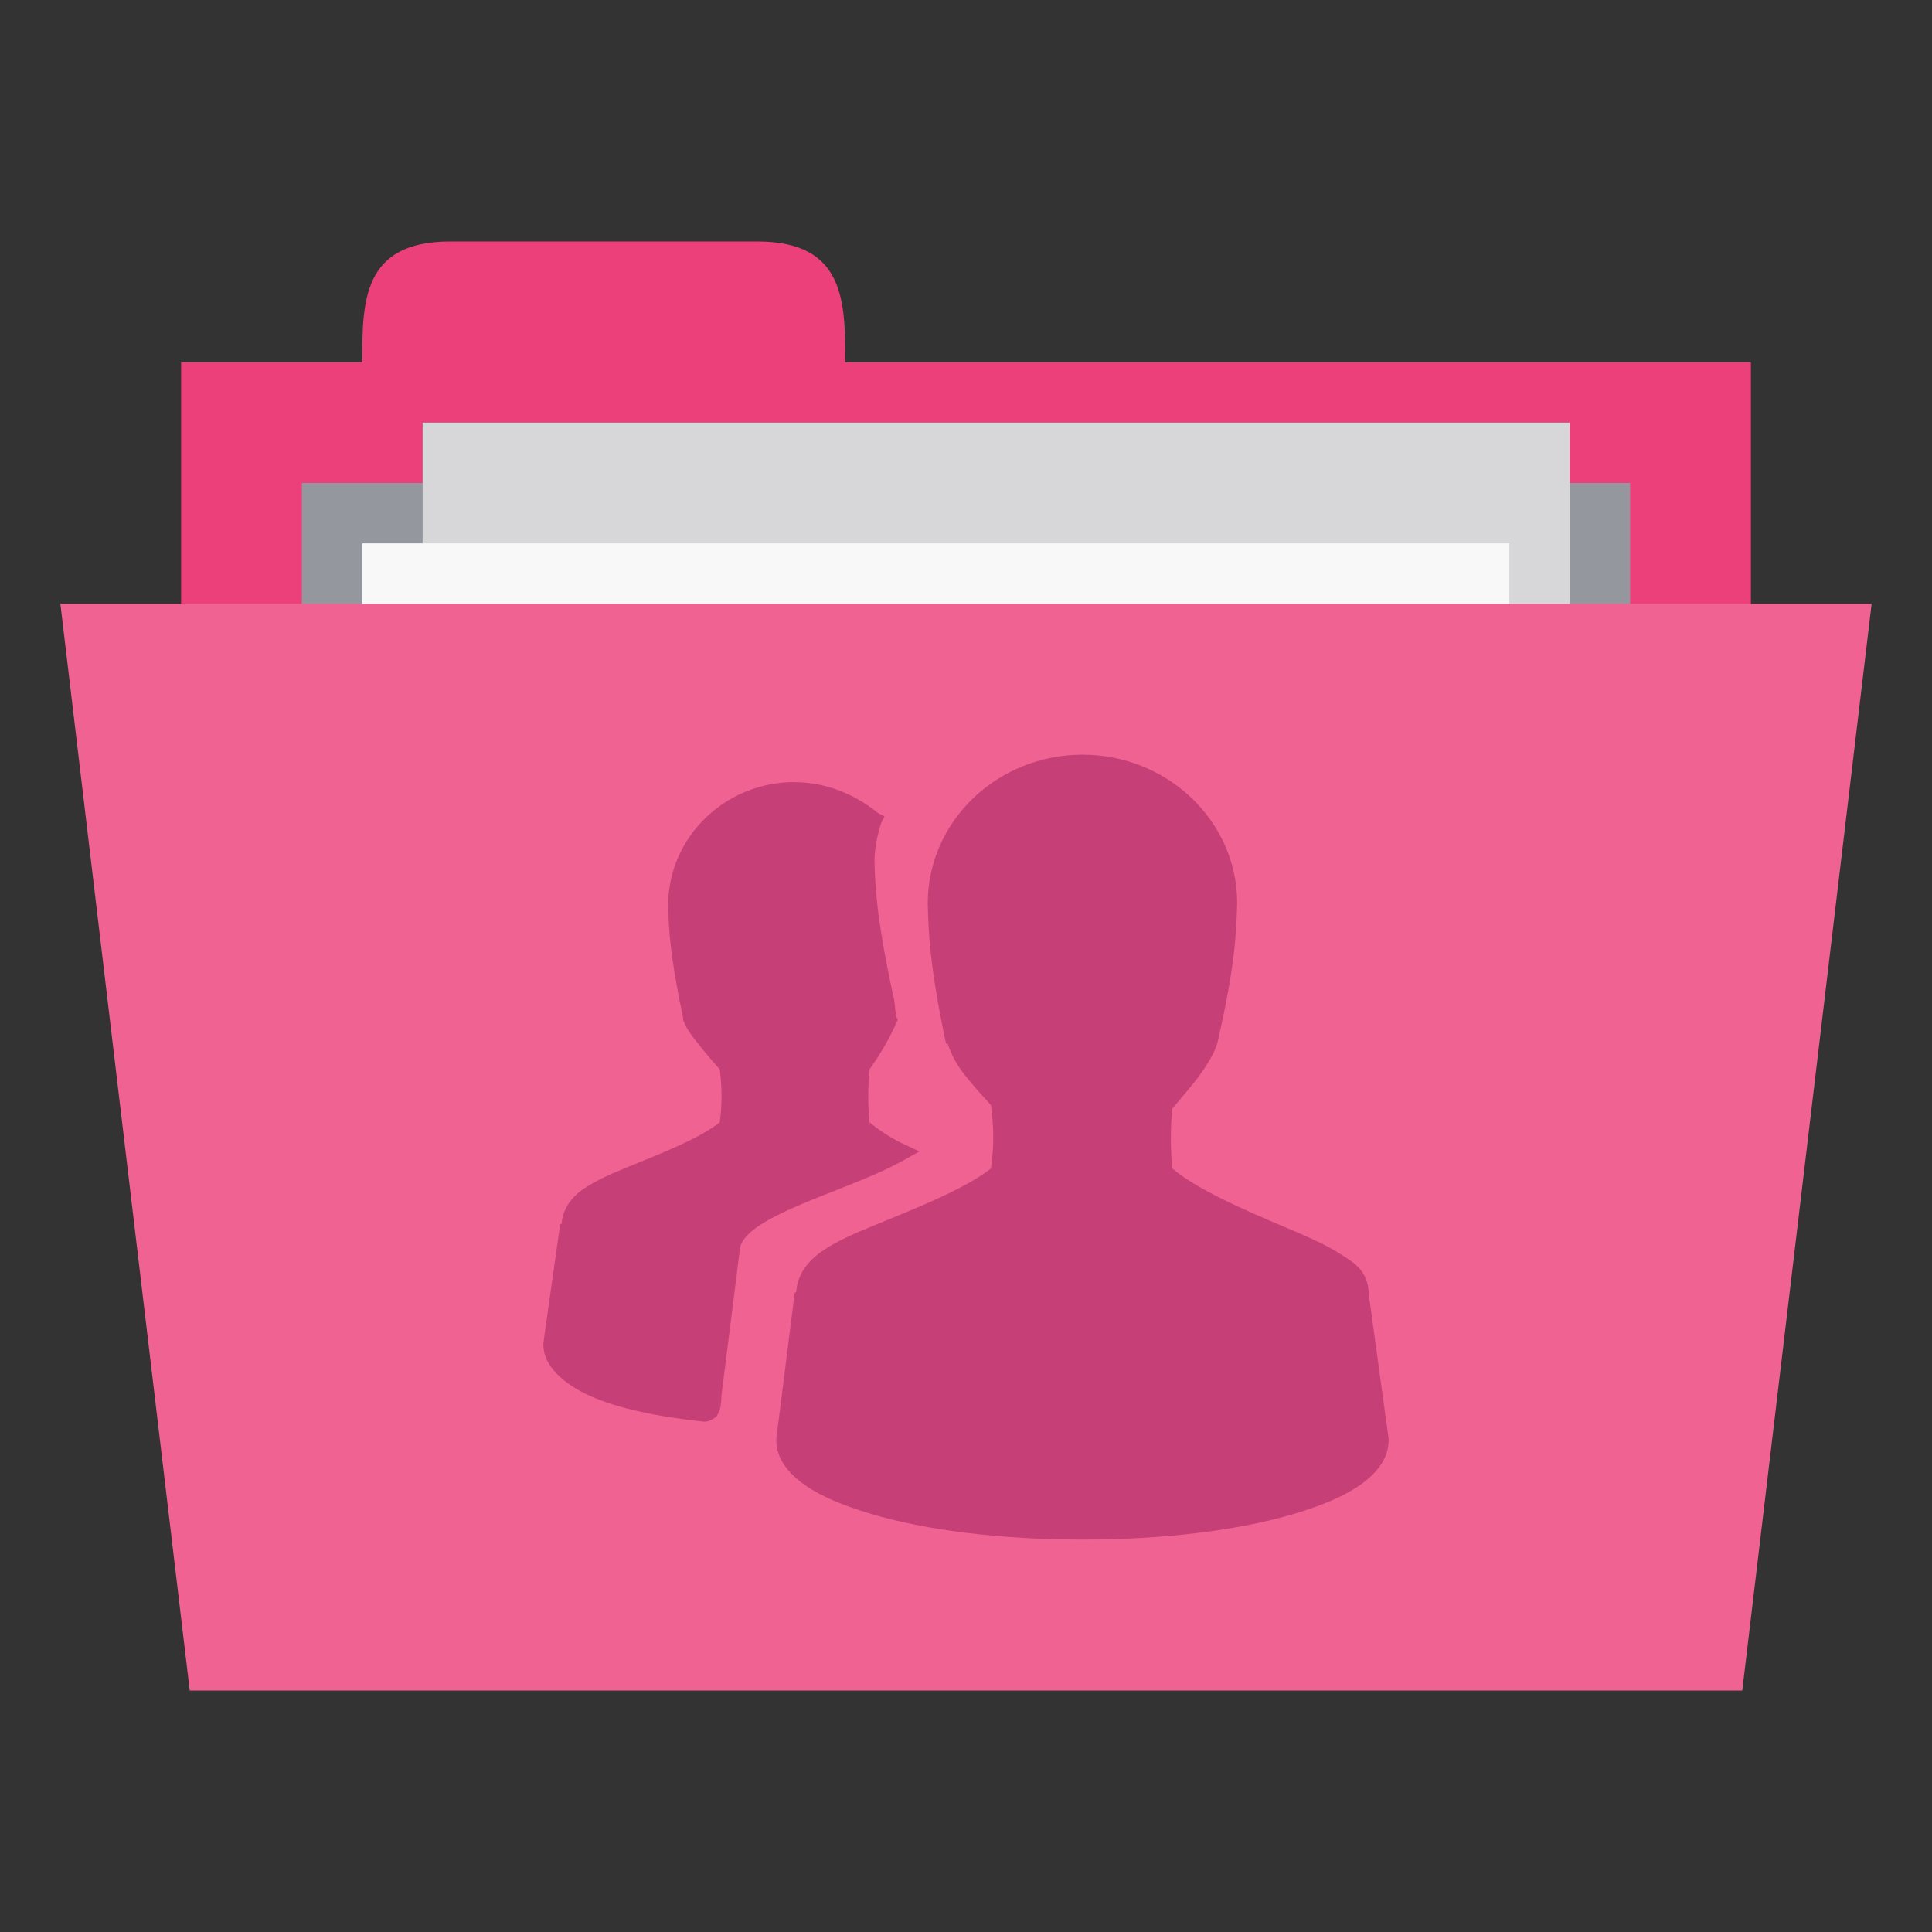 <?xml version="1.0" encoding="UTF-8" standalone="no"?>
<!-- Created with Inkscape (http://www.inkscape.org/) -->

<svg
   xmlns:dc="http://purl.org/dc/elements/1.1/"
   xmlns:cc="http://creativecommons.org/ns#"
   xmlns:rdf="http://www.w3.org/1999/02/22-rdf-syntax-ns#"
   xmlns:svg="http://www.w3.org/2000/svg"
   xmlns="http://www.w3.org/2000/svg"
   xmlns:xlink="http://www.w3.org/1999/xlink"
   xmlns:sodipodi="http://sodipodi.sourceforge.net/DTD/sodipodi-0.dtd"
   xmlns:inkscape="http://www.inkscape.org/namespaces/inkscape"
   width="128"
   height="128"
   id="svg2"
   version="1.1"
   inkscape:version="0.48.5 r10040"
   sodipodi:docname="pink-folder-publicshare.svg"
   inkscape:export-filename="/media/Data/Main/Visuals/Icons/Numix/Desktop/repos/numix-wiki/Gjorgi/Numix-folders/48/New/folder-144.png"
   inkscape:export-xdpi="270"
   inkscape:export-ydpi="270">
  <rect width="100%" height="100%" fill="#333333" stroke="none"/>
  <defs
     id="defs4">
    <linearGradient
       inkscape:collect="always"
       id="linearGradient3809">
      <stop
         style="stop-color:#000000;stop-opacity:1;"
         offset="0"
         id="stop3811" />
      <stop
         style="stop-color:#000000;stop-opacity:0;"
         offset="1"
         id="stop3813" />
    </linearGradient>
    <linearGradient
       id="linearGradient3958"
       inkscape:collect="always">
      <stop
         id="stop3960"
         offset="0"
         style="stop-color:#000000;stop-opacity:1;" />
      <stop
         id="stop3962"
         offset="1"
         style="stop-color:#000000;stop-opacity:0;" />
    </linearGradient>
    <radialGradient
       gradientUnits="userSpaceOnUse"
       gradientTransform="matrix(1,0,0,0.104,0,50.597)"
       r="33.5"
       fy="56.5"
       fx="32.5"
       cy="56.5"
       cx="32.5"
       id="radialGradient3964"
       xlink:href="#linearGradient3958"
       inkscape:collect="always" />
    <radialGradient
       inkscape:collect="always"
       xlink:href="#linearGradient3809"
       id="radialGradient3815"
       cx="-9"
       cy="93.5"
       fx="-9"
       fy="93.5"
       r="15"
       gradientTransform="matrix(1,0,0,0.367,0,59.217)"
       gradientUnits="userSpaceOnUse" />
    <linearGradient
       id="linearGradient3958-1"
       inkscape:collect="always">
      <stop
         id="stop3960-9"
         offset="0"
         style="stop-color:#000000;stop-opacity:1;" />
      <stop
         id="stop3962-9"
         offset="1"
         style="stop-color:#000000;stop-opacity:0;" />
    </linearGradient>
    <radialGradient
       gradientUnits="userSpaceOnUse"
       gradientTransform="matrix(1,0,0,0.104,0,50.597)"
       r="33.5"
       fy="56.5"
       fx="32.5"
       cy="56.5"
       cx="32.5"
       id="radialGradient3964-3"
       xlink:href="#linearGradient3958-1"
       inkscape:collect="always" />
  </defs>
  <sodipodi:namedview
     id="base"
     pagecolor="#ffffff"
     bordercolor="#666666"
     borderopacity="1.0"
     inkscape:pageopacity="0.0"
     inkscape:pageshadow="2"
     inkscape:zoom="4.9170839"
     inkscape:cx="39.467528"
     inkscape:cy="75.708836"
     inkscape:document-units="px"
     inkscape:current-layer="layer1"
     showgrid="true"
     inkscape:window-width="1280"
     inkscape:window-height="998"
     inkscape:window-x="0"
     inkscape:window-y="0"
     inkscape:window-maximized="1"
     showguides="true"
     inkscape:guide-bbox="true">
    <inkscape:grid
       type="xygrid"
       id="grid2985"
       empspacing="5"
       visible="true"
       enabled="true"
       snapvisiblegridlinesonly="true" />
  </sodipodi:namedview>
  <g
     inkscape:label="Layer 1"
     inkscape:groupmode="layer"
     id="layer1"
     transform="translate(0,-924.362)">
    <path
       inkscape:connector-curvature="0"
       id="path5"
       d="m 12,948.362 104,0 0,40 -104,0 z m 0,0"
       style="fill:#ec407a;fill-opacity:1;fill-rule:nonzero;stroke:none" />
    <path
       inkscape:connector-curvature="0"
       id="path7"
       d="m 24,948.362 c 0,-4 0,-8 5.816,-8 l 20.367,0 c 5.816,0 5.816,4 5.816,8 l 0,4 -32,0 z m 0,0"
       style="fill:#ec407a;fill-opacity:1;fill-rule:nonzero;stroke:none" />
    <path
       inkscape:connector-curvature="0"
       id="path9"
       d="m 20,956.362 88,0 0,19.871 -88,0 z m 0,0"
       style="fill:#94979e;fill-opacity:1;fill-rule:nonzero;stroke:none" />
    <path
       inkscape:connector-curvature="0"
       id="path11"
       d="m 28,952.362 76,0 0,52 -76,0 z m 0,0"
       style="fill:#d7d7d9;fill-opacity:1;fill-rule:nonzero;stroke:none" />
    <path
       inkscape:connector-curvature="0"
       id="path13"
       d="m 24,960.362 76,0 0,52 -76,0 z m 0,0"
       style="fill:#f8f8f8;fill-opacity:1;fill-rule:nonzero;stroke:none" />
    <path
       inkscape:connector-curvature="0"
       id="path15"
       d="m 4,964.362 120,0 -8.57,72 -102.859,0 z m 0,0"
       style="fill:#f06292;fill-opacity:1;fill-rule:nonzero;stroke:none" />
    <path
       id="path4054"
       d="m 71.717,974.362 c -5.617,0 -10.252,4.378 -10.252,9.856 0.041,1.88 0.143,4.261 1.213,9.29 l 0.11,0 c 0.216,0.665 0.547,1.327 1.102,2.039 0.497,0.638 1.155,1.365 1.764,2.039 0.187,1.421 0.216,2.664 0,4.192 -1.668,1.302 -4.676,2.516 -7.386,3.625 -1.412,0.578 -2.718,1.112 -3.748,1.813 -0.983,0.668 -1.695,1.578 -1.764,2.719 -0.004,0.054 -0.11,0.058 -0.11,0.112 l -1.213,9.63 0,0.114 c 0,1.194 0.774,2.17 1.874,2.946 1.1,0.776 2.594,1.385 4.409,1.926 3.632,1.083 8.558,1.699 14,1.699 5.442,0 10.368,-0.616 14,-1.699 1.816,-0.542 3.309,-1.15 4.409,-1.926 1.1,-0.776 1.874,-1.752 1.874,-2.946 l 0,-0.114 -1.323,-9.63 c -1.94e-4,-0.036 0.002,-0.076 0,-0.112 -0.033,-0.545 -0.224,-1.081 -0.551,-1.473 -0.349,-0.419 -0.81,-0.69 -1.323,-1.019 -1.026,-0.659 -2.335,-1.214 -3.748,-1.813 -2.744,-1.162 -5.746,-2.475 -7.386,-3.852 -0.123,-1.314 -0.129,-2.652 0,-3.966 0.592,-0.719 1.258,-1.461 1.764,-2.152 0.564,-0.77 0.99,-1.467 1.213,-2.153 1.206,-5.237 1.259,-7.373 1.323,-9.29 0,-5.478 -4.635,-9.856 -10.252,-9.856 z m -19.071,1.813 c -4.614,0 -8.378,3.662 -8.378,8.157 0.034,1.54 0.115,3.35 0.992,7.477 l 0,0.114 c 0.179,0.551 0.53,0.994 0.992,1.586 0.405,0.518 0.944,1.156 1.433,1.7 0.148,1.139 0.167,2.29 0,3.512 -1.363,1.074 -3.831,2.039 -6.063,2.946 -1.157,0.47 -2.132,0.901 -2.976,1.473 -0.798,0.54 -1.366,1.343 -1.433,2.266 -0.004,0.054 -0.11,0.058 -0.11,0.114 L 36,1013.335 l 0,0.112 c 0,0.736 0.342,1.371 0.882,1.926 0.54,0.555 1.289,1.063 2.205,1.472 1.806,0.808 4.381,1.369 7.496,1.7 l 0.11,0 c 0.169,6e-4 0.338,-0.048 0.441,-0.114 0.128,-0.084 0.276,-0.148 0.331,-0.225 0.109,-0.156 0.174,-0.312 0.22,-0.453 0.082,-0.247 0.099,-0.541 0.11,-0.793 0.002,-0.036 0,-0.076 0,-0.112 l 1.213,-9.63 c -0.002,-0.394 0.264,-0.867 0.882,-1.359 0.618,-0.493 1.554,-0.987 2.646,-1.473 2.184,-0.973 4.952,-1.876 7.165,-3.059 l 1.213,-0.68 -1.213,-0.567 c -0.875,-0.437 -1.544,-0.916 -2.094,-1.359 -0.107,-1.119 -0.113,-2.284 0,-3.399 0.004,-0.036 -0.004,-0.076 0,-0.112 0.841,-1.163 1.48,-2.371 1.764,-3.059 l 0.11,-0.225 -0.11,-0.225 c -0.096,-0.563 -0.064,-0.99 -0.22,-1.473 -1.057,-4.969 -1.172,-7.019 -1.213,-8.837 0,-0.764 0.174,-1.654 0.441,-2.492 l 0.22,-0.453 -0.441,-0.225 c -1.472,-1.209 -3.421,-2.039 -5.512,-2.039 z"
       style="line-height:normal;opacity:0.4;color:#000000;fill:#880e4f;fill-opacity:1"
       inkscape:connector-curvature="0" />
  </g>
</svg>
